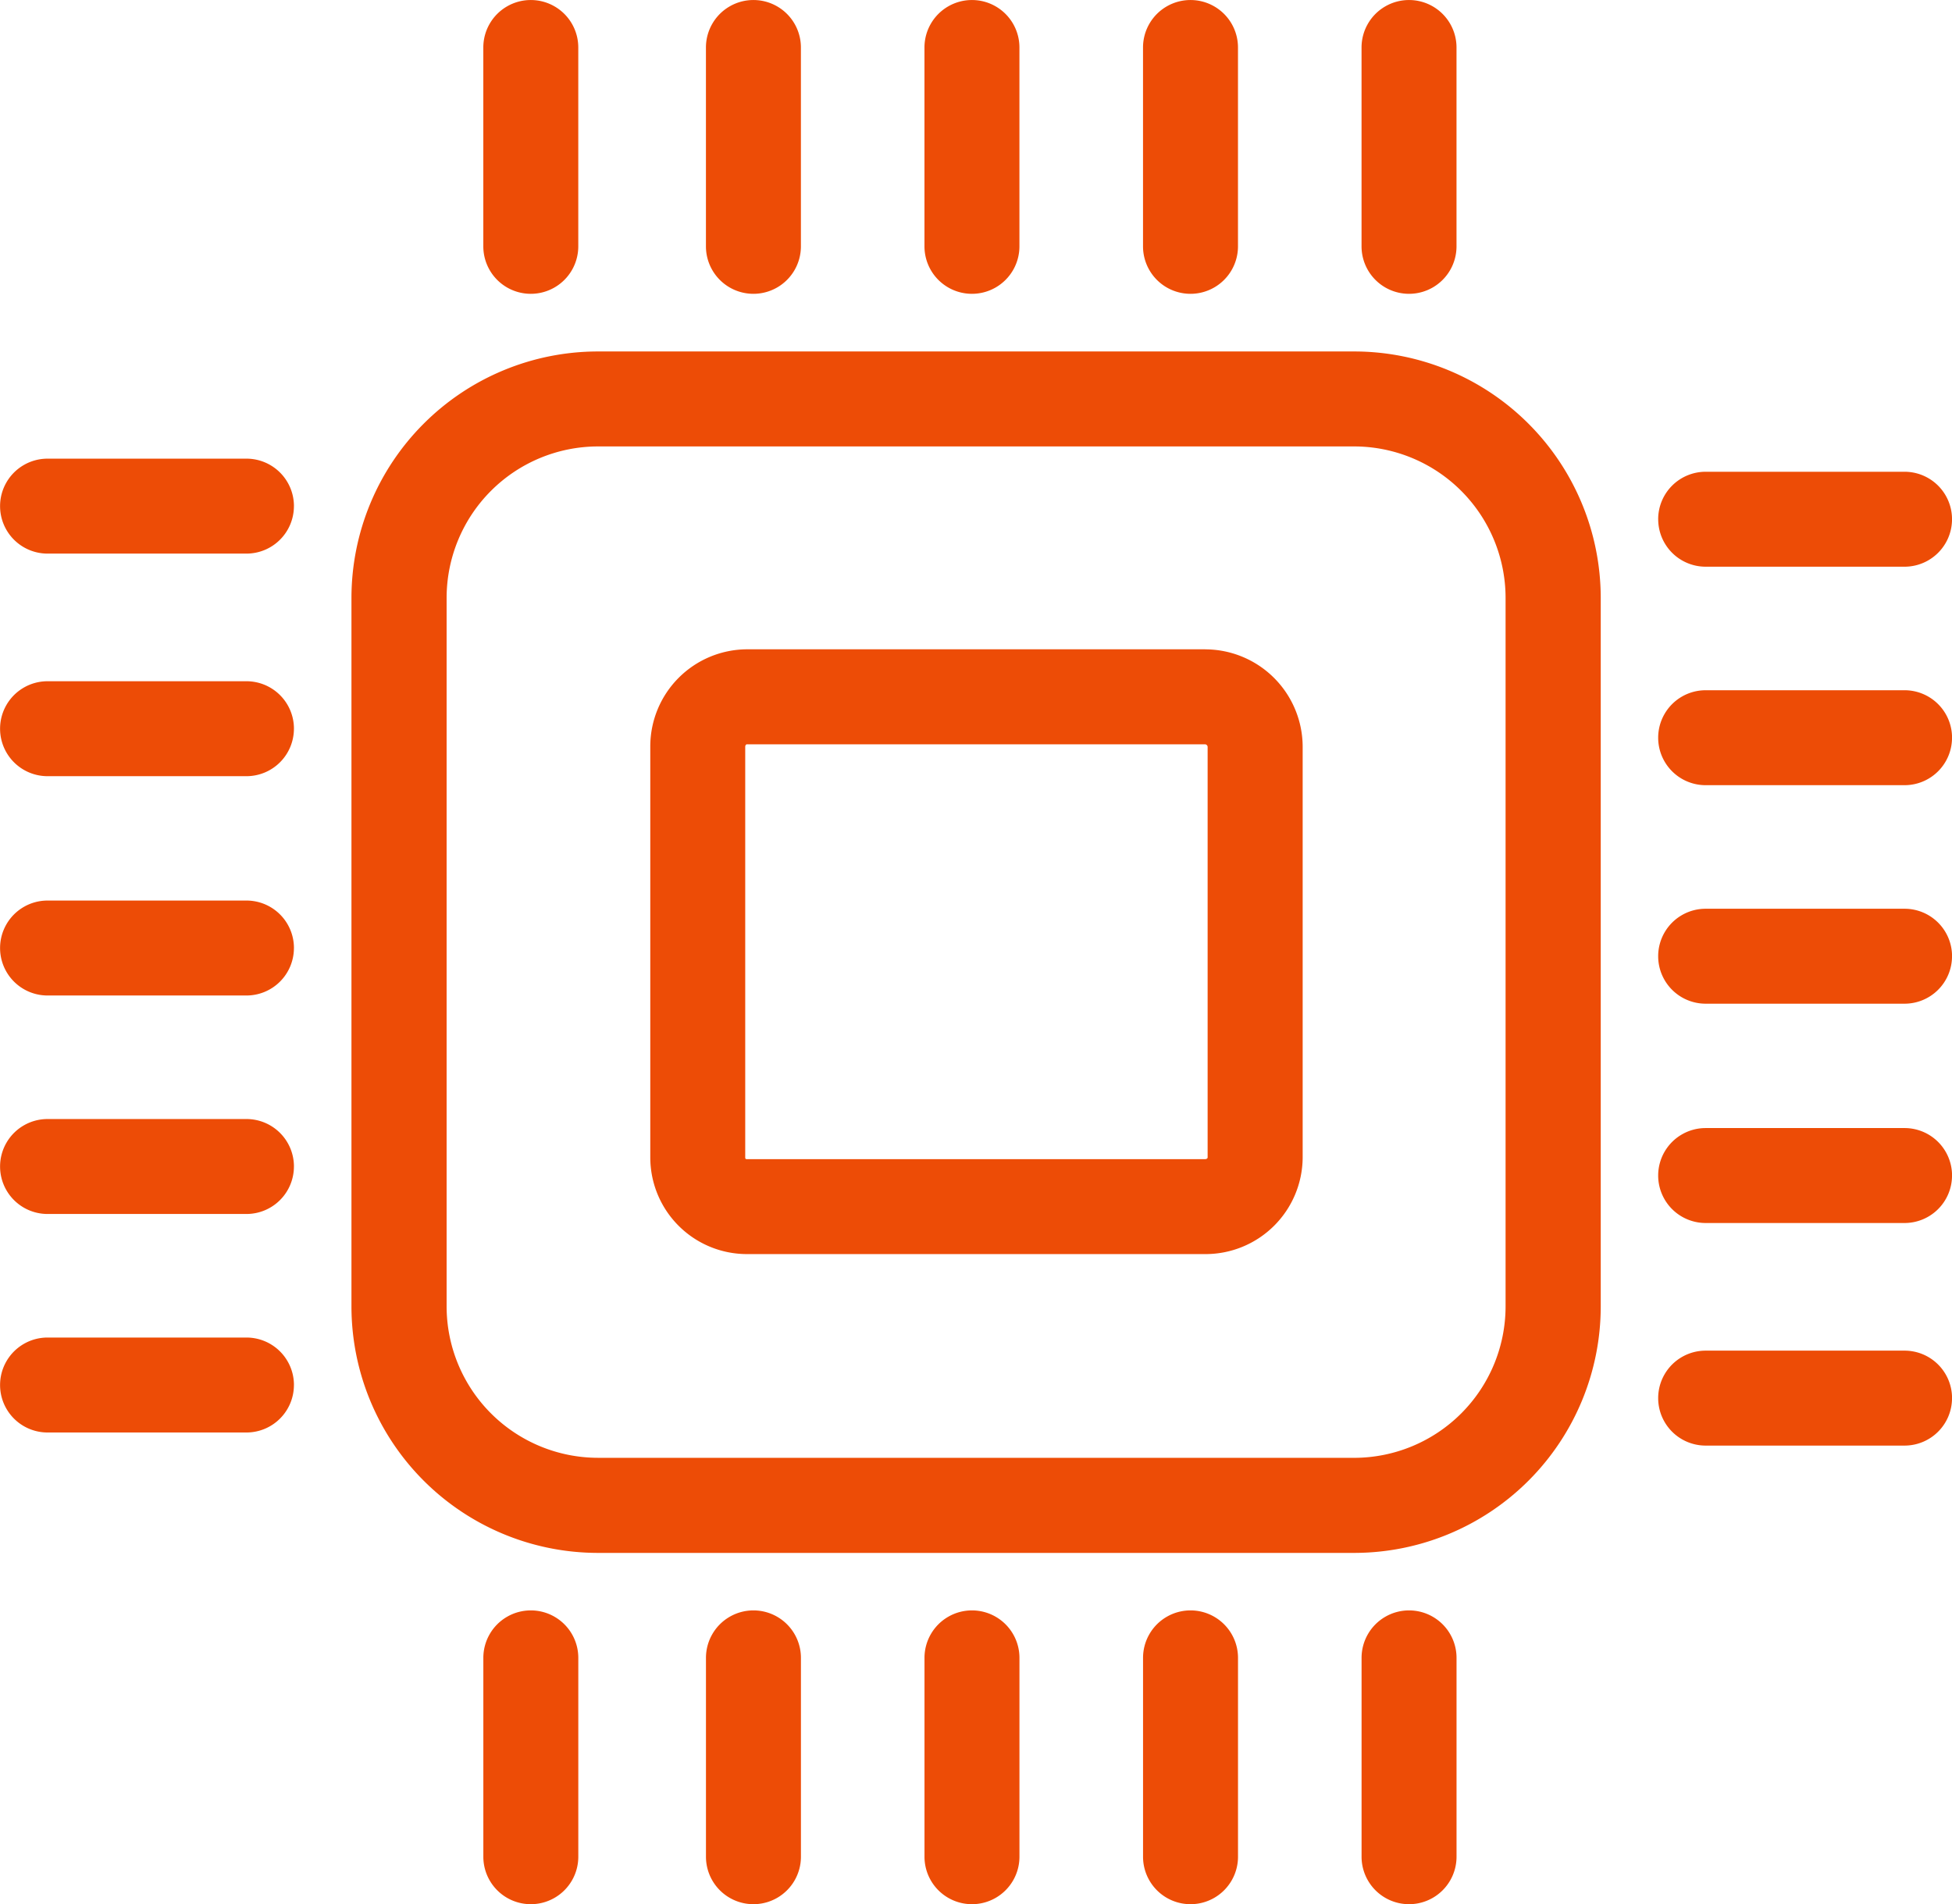 <svg xmlns="http://www.w3.org/2000/svg" viewBox="3165 1323 80 78.056">
  <defs>
    <style>
      .cls-1 {
        fill: #ed4c06;
      }
    </style>
  </defs>
  <path id="Path_9" data-name="Path 9" class="cls-1" d="M1583.188,1512.407h-30.994a10.108,10.108,0,0,0-10.1,10.1v29.049a10.108,10.108,0,0,0,10.1,10.1h31a10.108,10.108,0,0,0,10.1-10.1V1522.5h0A10.11,10.11,0,0,0,1583.188,1512.407Zm0,45.351h-30.994a6.212,6.212,0,0,1-6.2-6.2V1522.5a6.212,6.212,0,0,1,6.2-6.2h31a6.213,6.213,0,0,1,6.2,6.2v29.049A6.212,6.212,0,0,1,1583.188,1557.759Zm-6.105-33.142H1558.3a3.981,3.981,0,0,0-3.959,3.993v16.839a3.963,3.963,0,0,0,3.959,3.959h18.785a3.981,3.981,0,0,0,3.993-3.959V1528.61h0a4,4,0,0,0-3.993-3.992Zm-18.785,20.9c-.046,0-.066-.021-.066-.066V1528.61c0-.056.035-.1.066-.1h18.785a.115.115,0,0,1,.1.1v16.839c0,.031-.044.066-.1.066Zm-10.8-37.416v-8.153a1.946,1.946,0,1,1,3.892,0v8.151a1.946,1.946,0,1,1-3.892,0Zm9.124,0v-8.153a1.946,1.946,0,1,1,3.892,0v8.151a1.946,1.946,0,0,1-3.892,0Zm8.956,0v-8.153a1.946,1.946,0,1,1,3.892,0v8.151a1.946,1.946,0,0,1-3.892,0Zm8.957,0v-8.153a1.946,1.946,0,1,1,3.892,0v8.151a1.946,1.946,0,0,1-3.892,0Zm8.956,0v-8.153a1.946,1.946,0,1,1,3.892,0v8.151a1.946,1.946,0,0,1-3.892,0Zm-32.1,57.859v8.151a1.946,1.946,0,0,1-3.892,0v-8.151a1.946,1.946,0,1,1,3.892,0Zm9.124,0v8.151a1.946,1.946,0,0,1-3.892,0v-8.151a1.946,1.946,0,1,1,3.892,0Zm8.956,0v8.151a1.946,1.946,0,0,1-3.892,0v-8.151a1.946,1.946,0,1,1,3.892,0Zm8.957,0v8.151a1.946,1.946,0,1,1-3.892,0v-8.151a1.946,1.946,0,1,1,3.892,0Zm8.956,0v8.151a1.946,1.946,0,1,1-3.892,0v-8.151a1.946,1.946,0,1,1,3.892,0Zm-47.648-47.212a1.946,1.946,0,0,1-1.946,1.946h-8.151a1.946,1.946,0,1,1,0-3.892h8.151a1.946,1.946,0,0,1,1.947,1.946Zm0,9.124a1.946,1.946,0,0,1-1.946,1.946h-8.151a1.946,1.946,0,1,1,0-3.892h8.151a1.946,1.946,0,0,1,1.947,1.946Zm0,8.99a1.946,1.946,0,0,1-1.946,1.946h-8.151a1.946,1.946,0,1,1,0-3.892h8.151a1.946,1.946,0,0,1,1.947,1.946Zm0,8.956a1.946,1.946,0,0,1-1.946,1.946h-8.151a1.946,1.946,0,1,1,0-3.892h8.151a1.946,1.946,0,0,1,1.947,1.947Zm0,8.957a1.946,1.946,0,0,1-1.946,1.946h-8.151a1.946,1.946,0,1,1,0-3.892h8.151a1.946,1.946,0,0,1,1.947,1.946Zm67.955.537a1.946,1.946,0,0,1-1.946,1.946h-8.151a1.946,1.946,0,1,1,0-3.892h8.151a1.946,1.946,0,0,1,1.947,1.946Zm0-9.124a1.946,1.946,0,0,1-1.946,1.946h-8.151a1.946,1.946,0,1,1,0-3.892h8.151a1.946,1.946,0,0,1,1.947,1.946Zm0-8.99a1.946,1.946,0,0,1-1.946,1.946h-8.151a1.946,1.946,0,1,1,0-3.892h8.151a1.946,1.946,0,0,1,1.947,1.946Zm0-8.957a1.946,1.946,0,0,1-1.946,1.946h-8.151a1.946,1.946,0,1,1,0-3.892h8.151a1.946,1.946,0,0,1,1.947,1.947Zm-12.043-8.956a1.946,1.946,0,0,1,1.946-1.946h8.151a1.946,1.946,0,1,1,0,3.892h-8.151a1.946,1.946,0,0,1-1.945-1.946Z" transform="translate(1637.31 -175)"/>
</svg>
